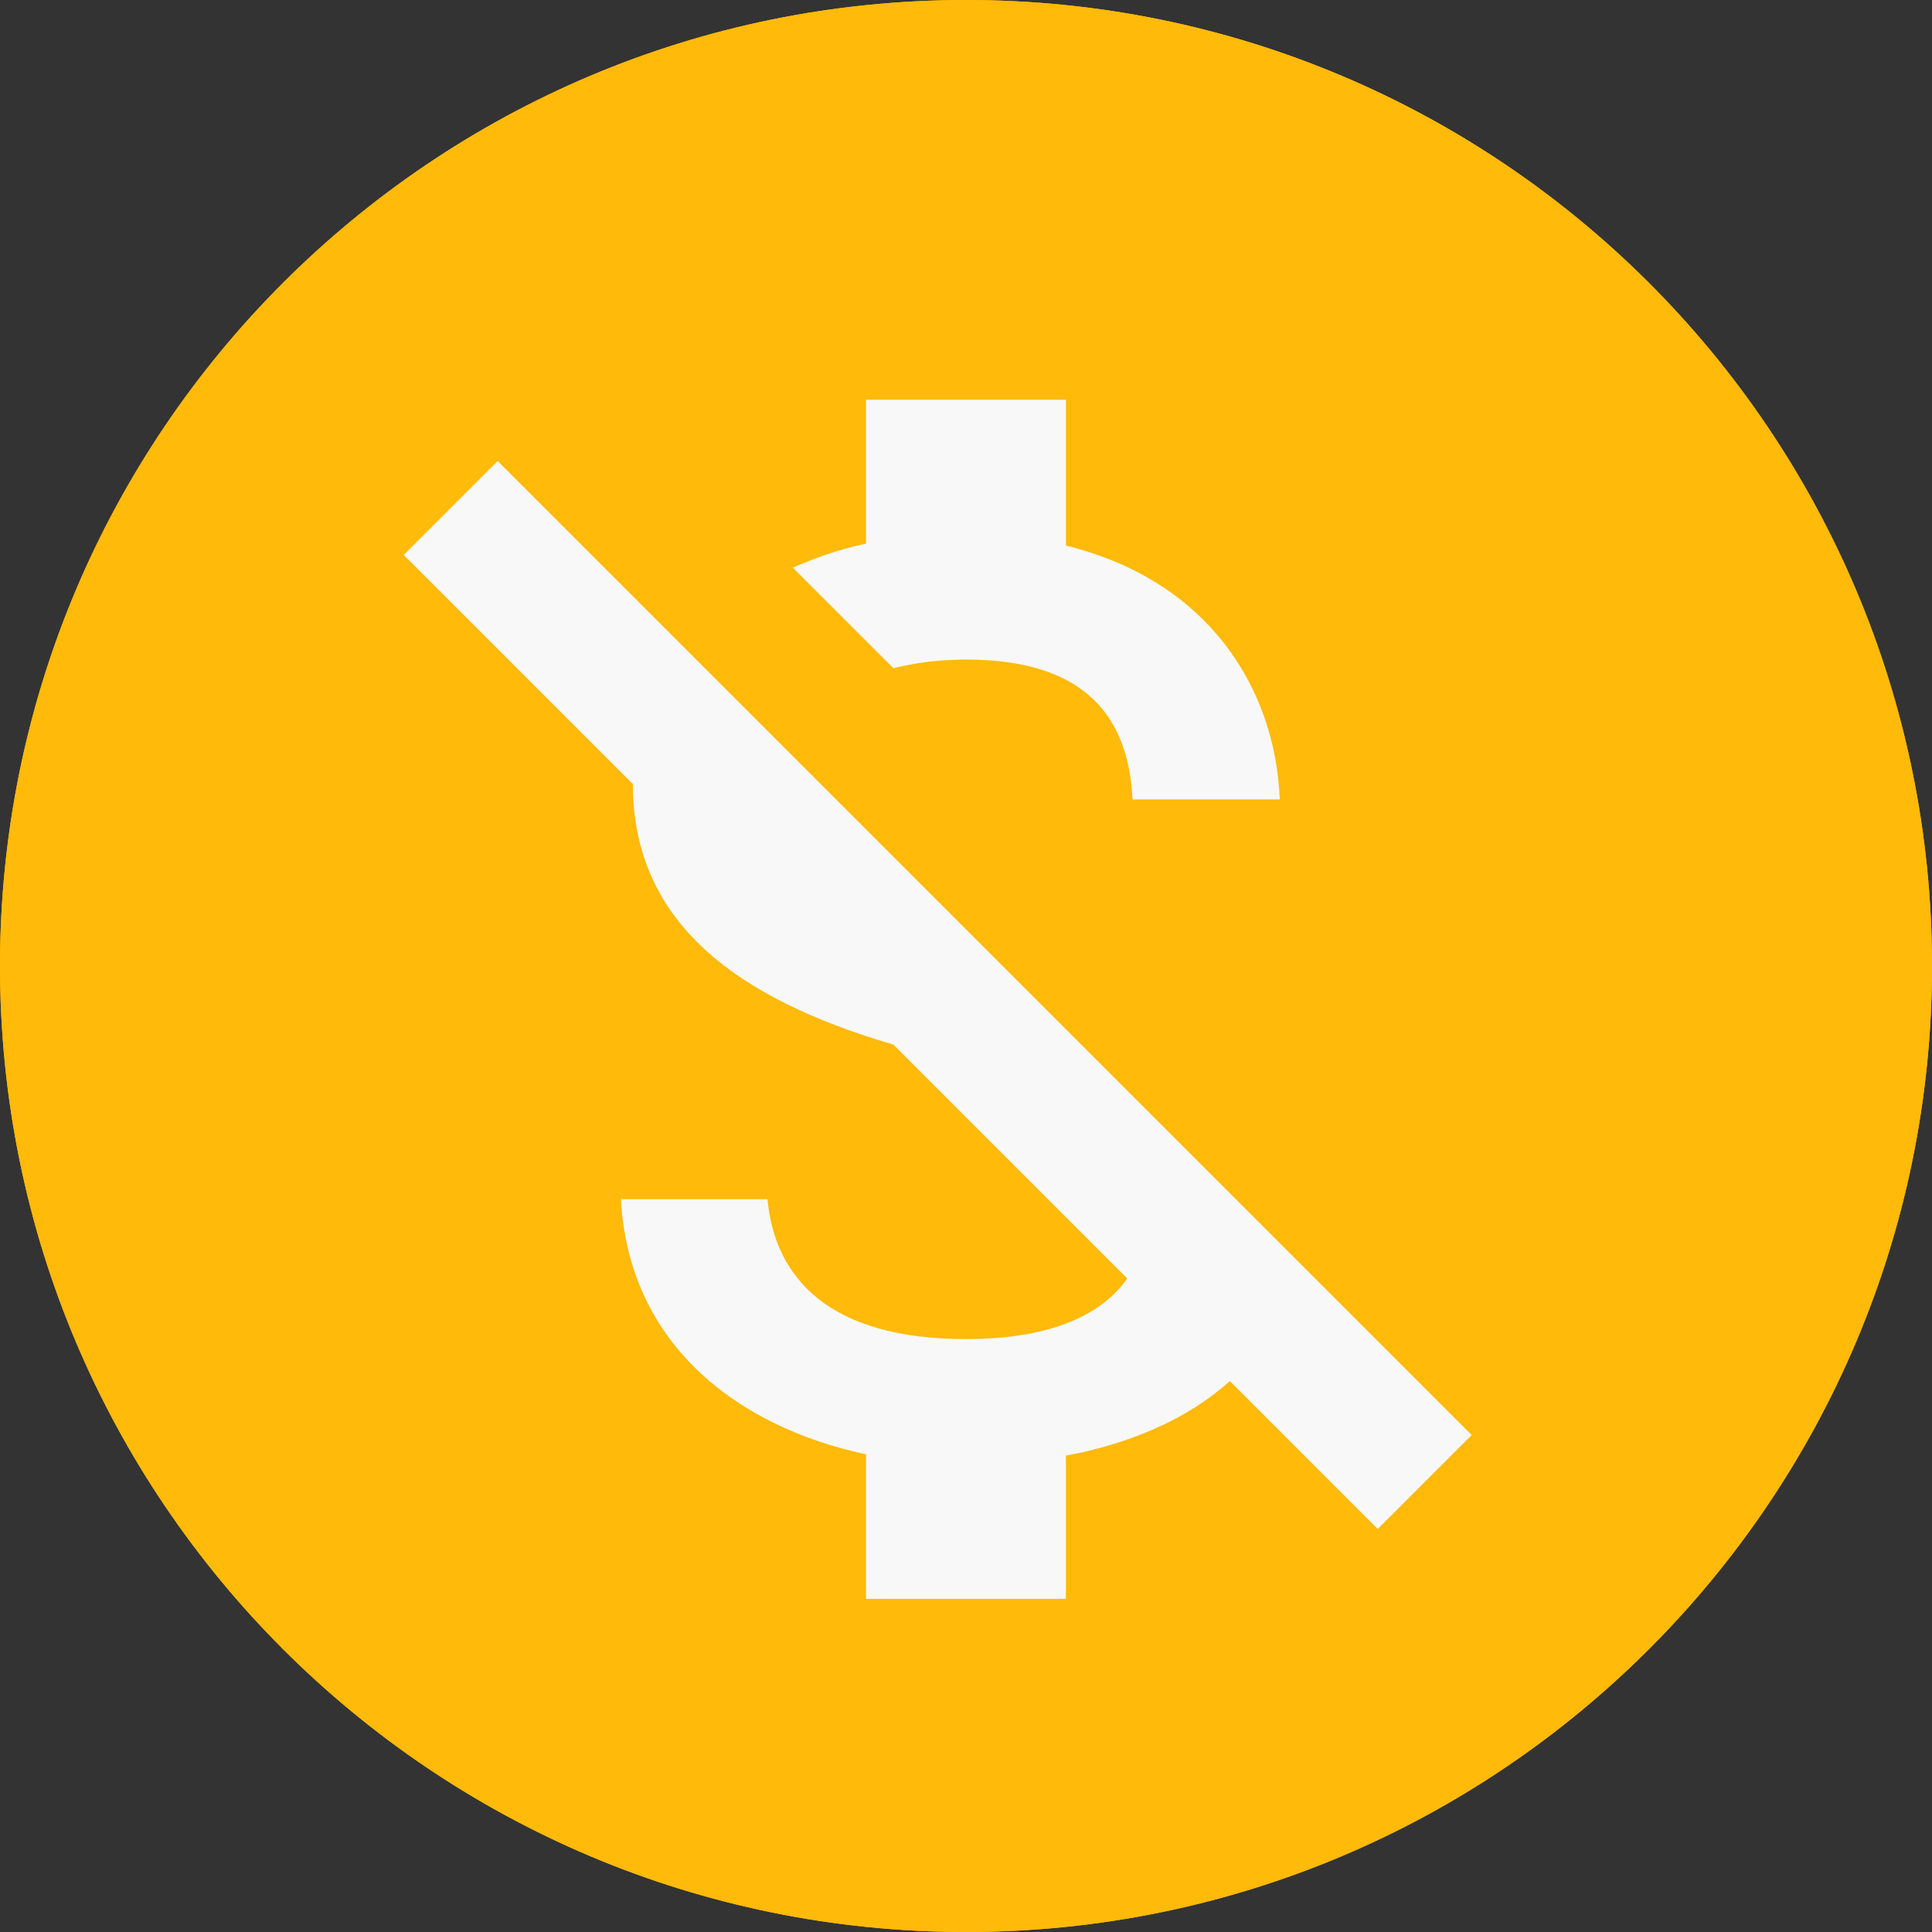 <svg width="70" height="70" viewBox="0 0 70 70" fill="none" xmlns="http://www.w3.org/2000/svg">
<rect x="0" y="0" width="70" height="70" fill="#333333" stroke="none"/>
<path d="M70 35C70 54.33 54.33 70 35 70C15.67 70 0 54.33 0 35C0 15.67 15.67 0 35 0C54.33 0 70 15.67 70 35Z" fill="#FFBA0A"/>
<path d="M35 23.897C39.297 23.897 40.89 25.948 41.035 28.965H46.369C46.2 24.814 43.666 21 38.621 19.769V14.483H31.379V19.697C30.438 19.89 29.569 20.203 28.724 20.566L32.369 24.21C33.141 24.017 34.035 23.897 35 23.897ZM18.031 16.703L14.628 20.107L22.931 28.41C22.931 33.431 26.697 36.183 32.369 37.848L40.841 46.321C40.021 47.503 38.307 48.517 35 48.517C30.028 48.517 28.072 46.297 27.807 43.448H22.497C22.786 48.734 26.745 51.703 31.379 52.693V57.931H38.621V52.741C40.938 52.307 43.038 51.414 44.559 50.038L49.917 55.397L53.321 51.993L18.031 16.703Z" fill="#F8F8F8"/>
<path d="M70 35C70 54.33 54.33 70 35 70C15.67 70 0 54.33 0 35C0 15.67 15.67 0 35 0C54.33 0 70 15.67 70 35Z" fill="#FFBA0A"/>
<path d="M35 23.897C39.297 23.897 40.89 25.948 41.035 28.965H46.369C46.2 24.814 43.666 21 38.621 19.769V14.483H31.379V19.697C30.438 19.89 29.569 20.203 28.724 20.566L32.369 24.21C33.141 24.017 34.035 23.897 35 23.897ZM18.031 16.703L14.628 20.107L22.931 28.41C22.931 33.431 26.697 36.183 32.369 37.848L40.841 46.321C40.021 47.503 38.307 48.517 35 48.517C30.028 48.517 28.072 46.297 27.807 43.448H22.497C22.786 48.734 26.745 51.703 31.379 52.693V57.931H38.621V52.741C40.938 52.307 43.038 51.414 44.559 50.038L49.917 55.397L53.321 51.993L18.031 16.703Z" fill="#F8F8F8"/>
</svg>
